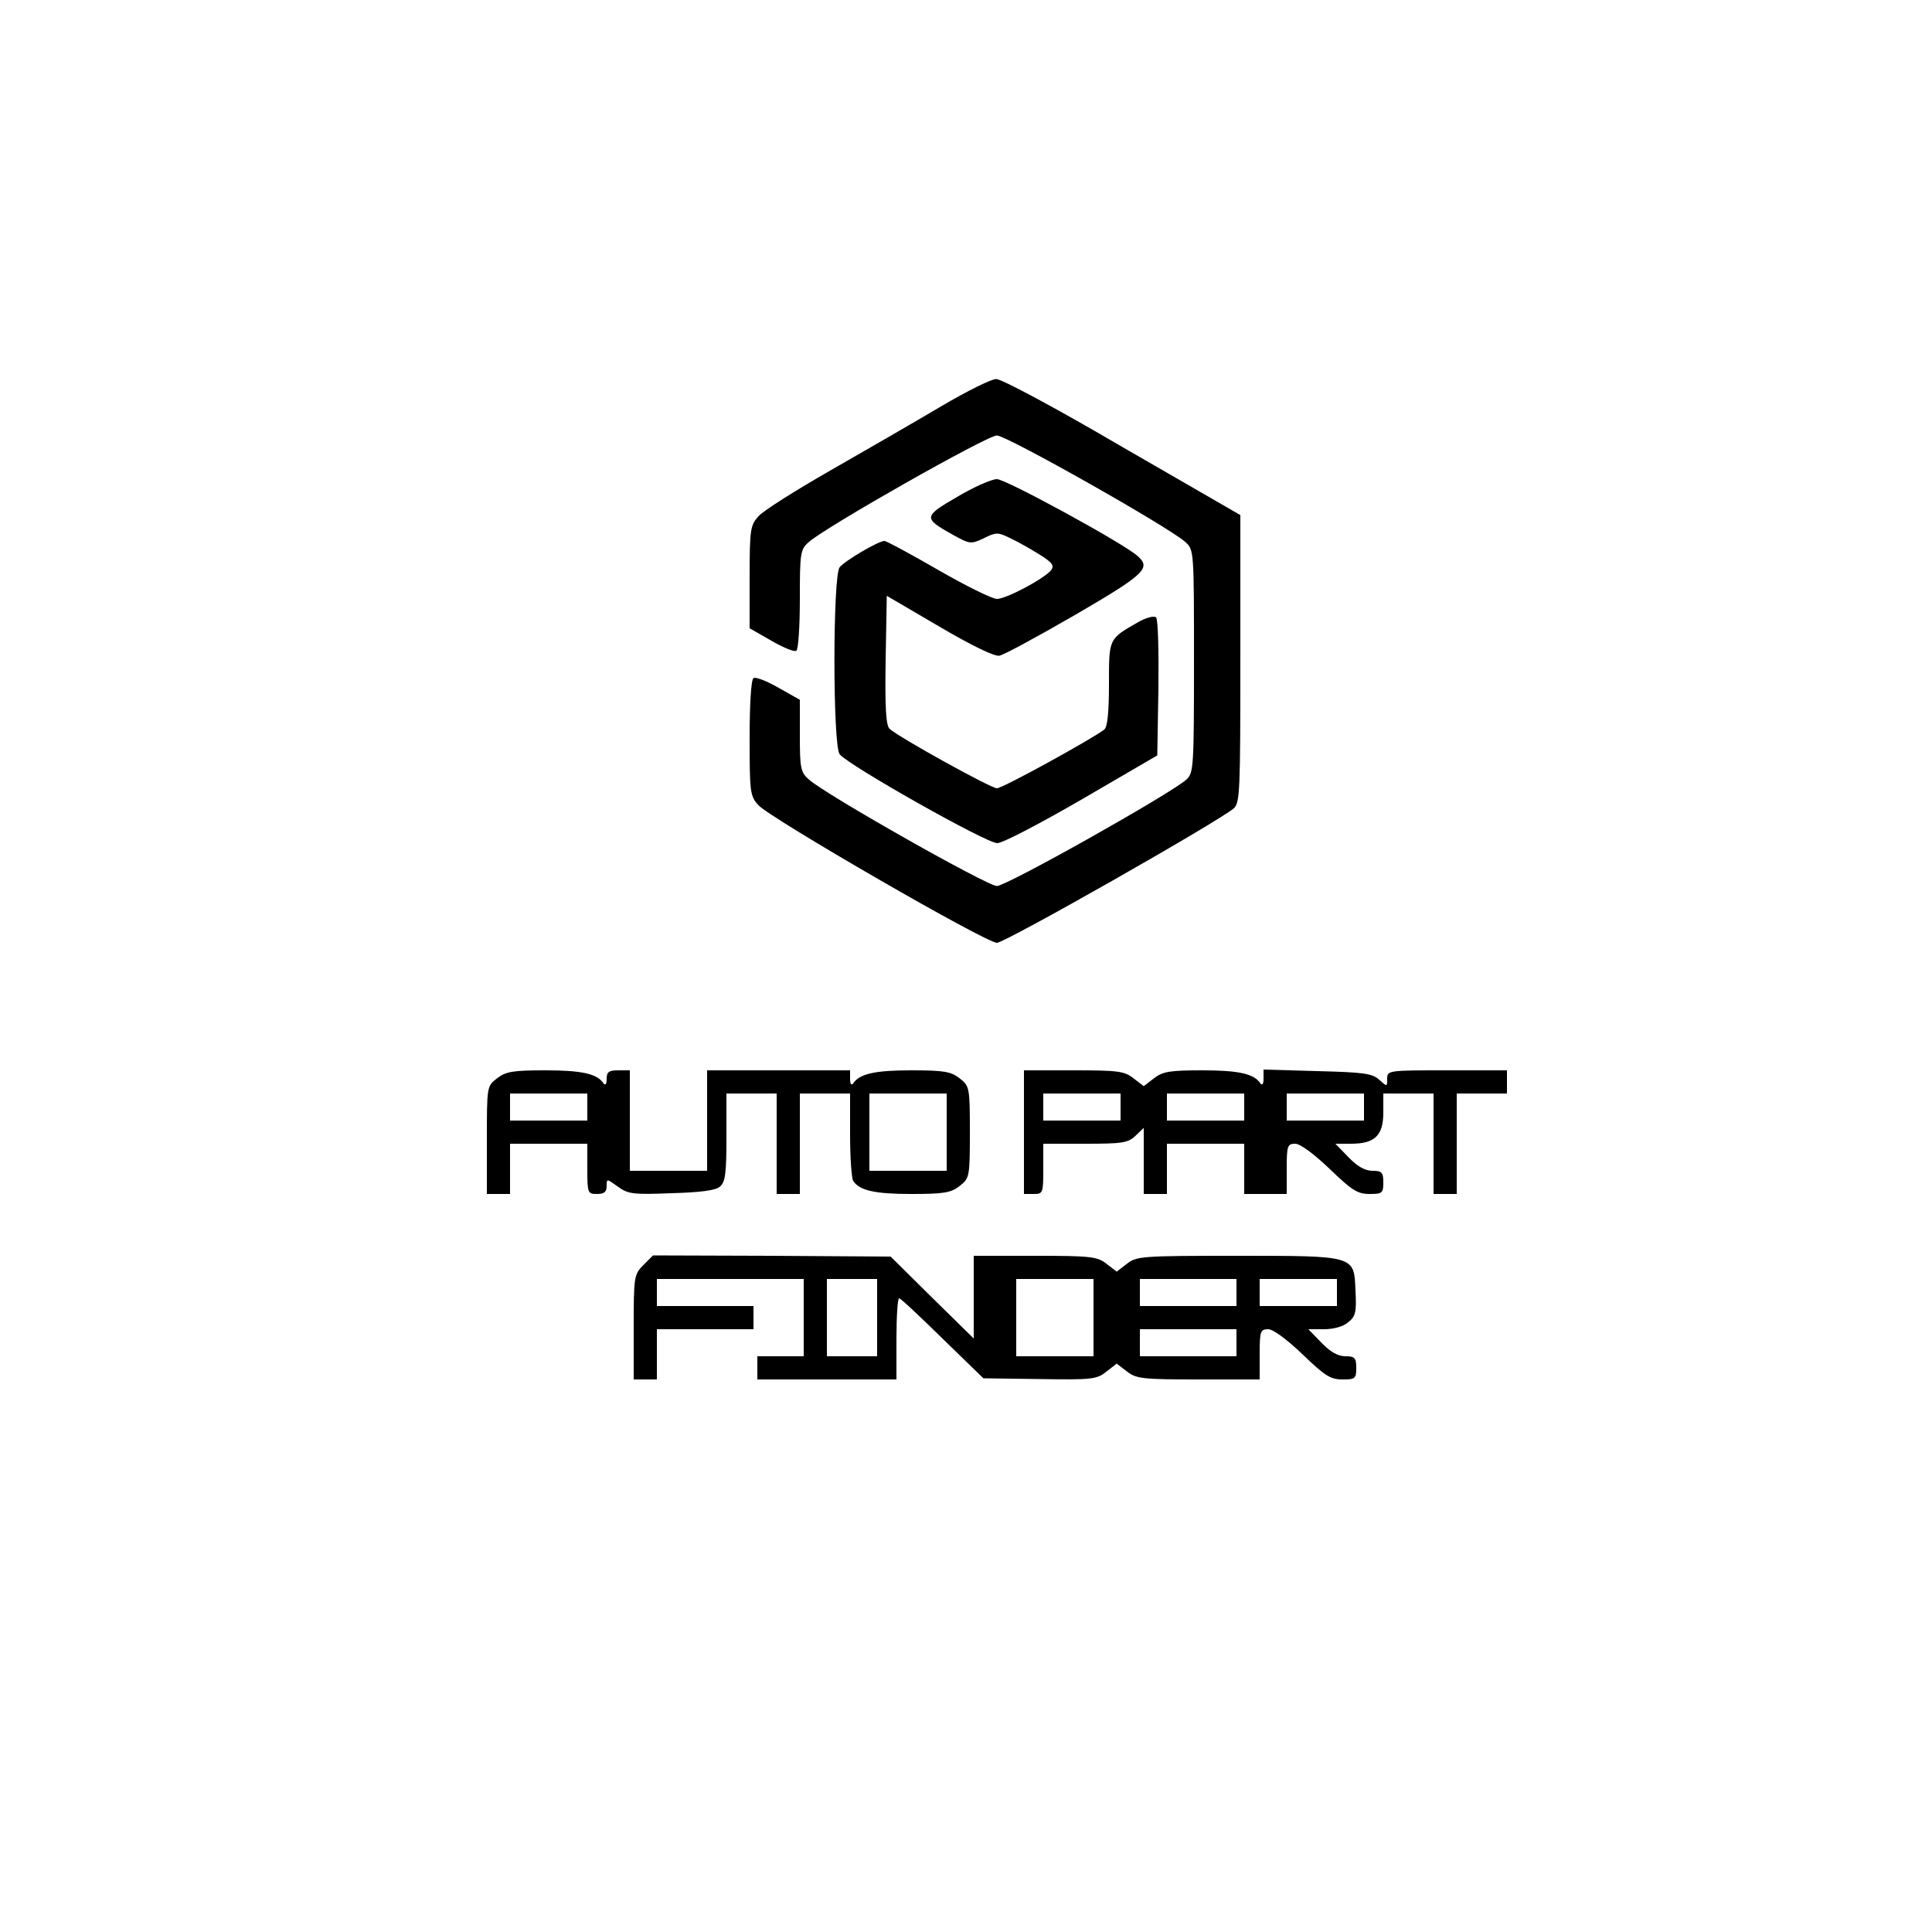 <?xml version="1.0" standalone="no"?>
<!DOCTYPE svg PUBLIC "-//W3C//DTD SVG 20010904//EN"
 "http://www.w3.org/TR/2001/REC-SVG-20010904/DTD/svg10.dtd">
<svg version="1.0" xmlns="http://www.w3.org/2000/svg"
 width="500pt" height="500pt" viewBox="0 0 500 500"
 preserveAspectRatio="xMidYMid meet">
<g transform="translate(0,500) scale(0.1,-0.1)"
fill="#000000" stroke="none">
<path d="M2435 3948 c-66 -39 -194 -113 -285 -165 -91 -52 -175 -105 -187
-119 -21 -23 -23 -34 -23 -157 l0 -133 56 -32 c31 -18 60 -30 65 -26 5 3 9 63
9 133 0 119 1 129 23 148 40 37 461 276 487 276 25 0 445 -237 488 -276 22
-20 22 -23 22 -308 0 -272 -1 -289 -19 -306 -39 -36 -466 -276 -491 -276 -25
0 -446 238 -487 276 -21 18 -23 30 -23 113 l0 93 -55 31 c-30 17 -59 29 -65
25 -6 -4 -10 -65 -10 -155 0 -140 1 -150 23 -174 31 -34 588 -356 617 -356 21
0 572 313 613 348 16 14 17 45 17 387 l0 372 -305 176 c-167 98 -314 177 -327
176 -13 0 -77 -32 -143 -71z"/>
<path d="M2477 3714 c-88 -51 -88 -55 -11 -98 44 -24 46 -25 80 -9 32 16 36
16 69 0 19 -9 53 -28 75 -42 34 -21 39 -29 30 -41 -20 -23 -116 -74 -140 -74
-12 0 -81 34 -152 75 -71 41 -134 75 -139 75 -16 0 -102 -51 -116 -68 -18 -22
-18 -461 0 -484 23 -29 381 -231 408 -230 14 0 113 52 220 114 l194 113 3 174
c1 96 -1 178 -6 183 -5 5 -26 0 -48 -13 -75 -43 -74 -41 -74 -159 0 -74 -4
-111 -12 -118 -31 -24 -263 -152 -278 -152 -16 0 -254 132 -278 154 -9 9 -12
54 -10 178 l3 166 135 -79 c83 -49 143 -78 156 -76 12 2 100 50 197 106 182
106 197 121 160 153 -41 35 -340 198 -363 198 -14 0 -61 -21 -103 -46z"/>
<path d="M1286 2209 c-26 -20 -26 -21 -26 -160 l0 -139 30 0 30 0 0 65 0 65
100 0 100 0 0 -65 c0 -63 1 -65 25 -65 18 0 25 5 25 20 0 20 0 20 29 -1 26
-19 39 -21 138 -17 74 2 115 7 126 17 14 11 17 34 17 127 l0 114 65 0 65 0 0
-130 0 -130 30 0 30 0 0 130 0 130 65 0 65 0 0 -107 c0 -60 4 -113 8 -119 16
-25 56 -34 150 -34 85 0 103 3 126 21 25 20 26 23 26 139 0 116 -1 119 -26
139 -23 18 -41 21 -126 21 -94 0 -134 -9 -150 -34 -5 -6 -8 -1 -8 12 l0 22
-185 0 -185 0 0 -130 0 -130 -100 0 -100 0 0 130 0 130 -30 0 c-24 0 -30 -4
-30 -22 0 -13 -3 -18 -8 -12 -16 25 -56 34 -150 34 -85 0 -103 -3 -126 -21z
m234 -74 l0 -35 -100 0 -100 0 0 35 0 35 100 0 100 0 0 -35z m930 -65 l0 -100
-100 0 -100 0 0 100 0 100 100 0 100 0 0 -100z"/>
<path d="M2650 2070 l0 -160 25 0 c24 0 25 2 25 65 l0 65 108 0 c95 0 111 2
130 20 l22 21 0 -86 0 -85 30 0 30 0 0 65 0 65 100 0 100 0 0 -65 0 -65 55 0
55 0 0 65 c0 60 2 65 22 65 13 0 48 -26 89 -65 57 -55 72 -65 103 -65 33 0 36
2 36 30 0 26 -4 30 -28 30 -19 0 -39 11 -62 35 l-34 35 40 0 c62 0 84 21 84
81 l0 49 65 0 65 0 0 -130 0 -130 30 0 30 0 0 130 0 130 65 0 65 0 0 30 0 30
-155 0 c-152 0 -155 0 -155 -22 0 -21 0 -21 -21 -2 -18 16 -40 19 -160 22
l-139 4 0 -24 c0 -13 -3 -18 -8 -12 -16 25 -56 34 -150 34 -85 0 -103 -3 -126
-21 l-26 -20 -26 20 c-24 19 -40 21 -155 21 l-129 0 0 -160z m250 65 l0 -35
-100 0 -100 0 0 35 0 35 100 0 100 0 0 -35z m320 0 l0 -35 -100 0 -100 0 0 35
0 35 100 0 100 0 0 -35z m310 0 l0 -35 -100 0 -100 0 0 35 0 35 100 0 100 0 0
-35z"/>
<path d="M1665 1726 c-24 -24 -25 -30 -25 -161 l0 -135 30 0 30 0 0 65 0 65
125 0 125 0 0 30 0 30 -125 0 -125 0 0 35 0 35 190 0 190 0 0 -100 0 -100 -60
0 -60 0 0 -30 0 -30 180 0 180 0 0 105 c0 58 3 105 7 105 4 0 54 -47 112 -104
l106 -103 145 -2 c135 -2 148 -1 173 19 l27 21 26 -20 c24 -19 40 -21 185 -21
l159 0 0 65 c0 60 2 65 22 65 13 0 48 -26 89 -65 57 -55 72 -65 103 -65 33 0
36 2 36 30 0 26 -4 30 -28 30 -19 0 -39 11 -62 35 l-34 35 41 0 c24 0 50 7 62
18 19 15 22 25 19 82 -4 91 2 90 -309 90 -244 0 -258 -1 -283 -21 l-26 -20
-26 20 c-24 19 -40 21 -185 21 l-159 0 0 -107 0 -107 -108 106 -107 106 -308
2 -307 1 -25 -25z m605 -136 l0 -100 -65 0 -65 0 0 100 0 100 65 0 65 0 0
-100z m560 0 l0 -100 -100 0 -100 0 0 100 0 100 100 0 100 0 0 -100z m370 65
l0 -35 -125 0 -125 0 0 35 0 35 125 0 125 0 0 -35z m260 0 l0 -35 -100 0 -100
0 0 35 0 35 100 0 100 0 0 -35z m-260 -130 l0 -35 -125 0 -125 0 0 35 0 35
125 0 125 0 0 -35z"/>
</g>
</svg>
